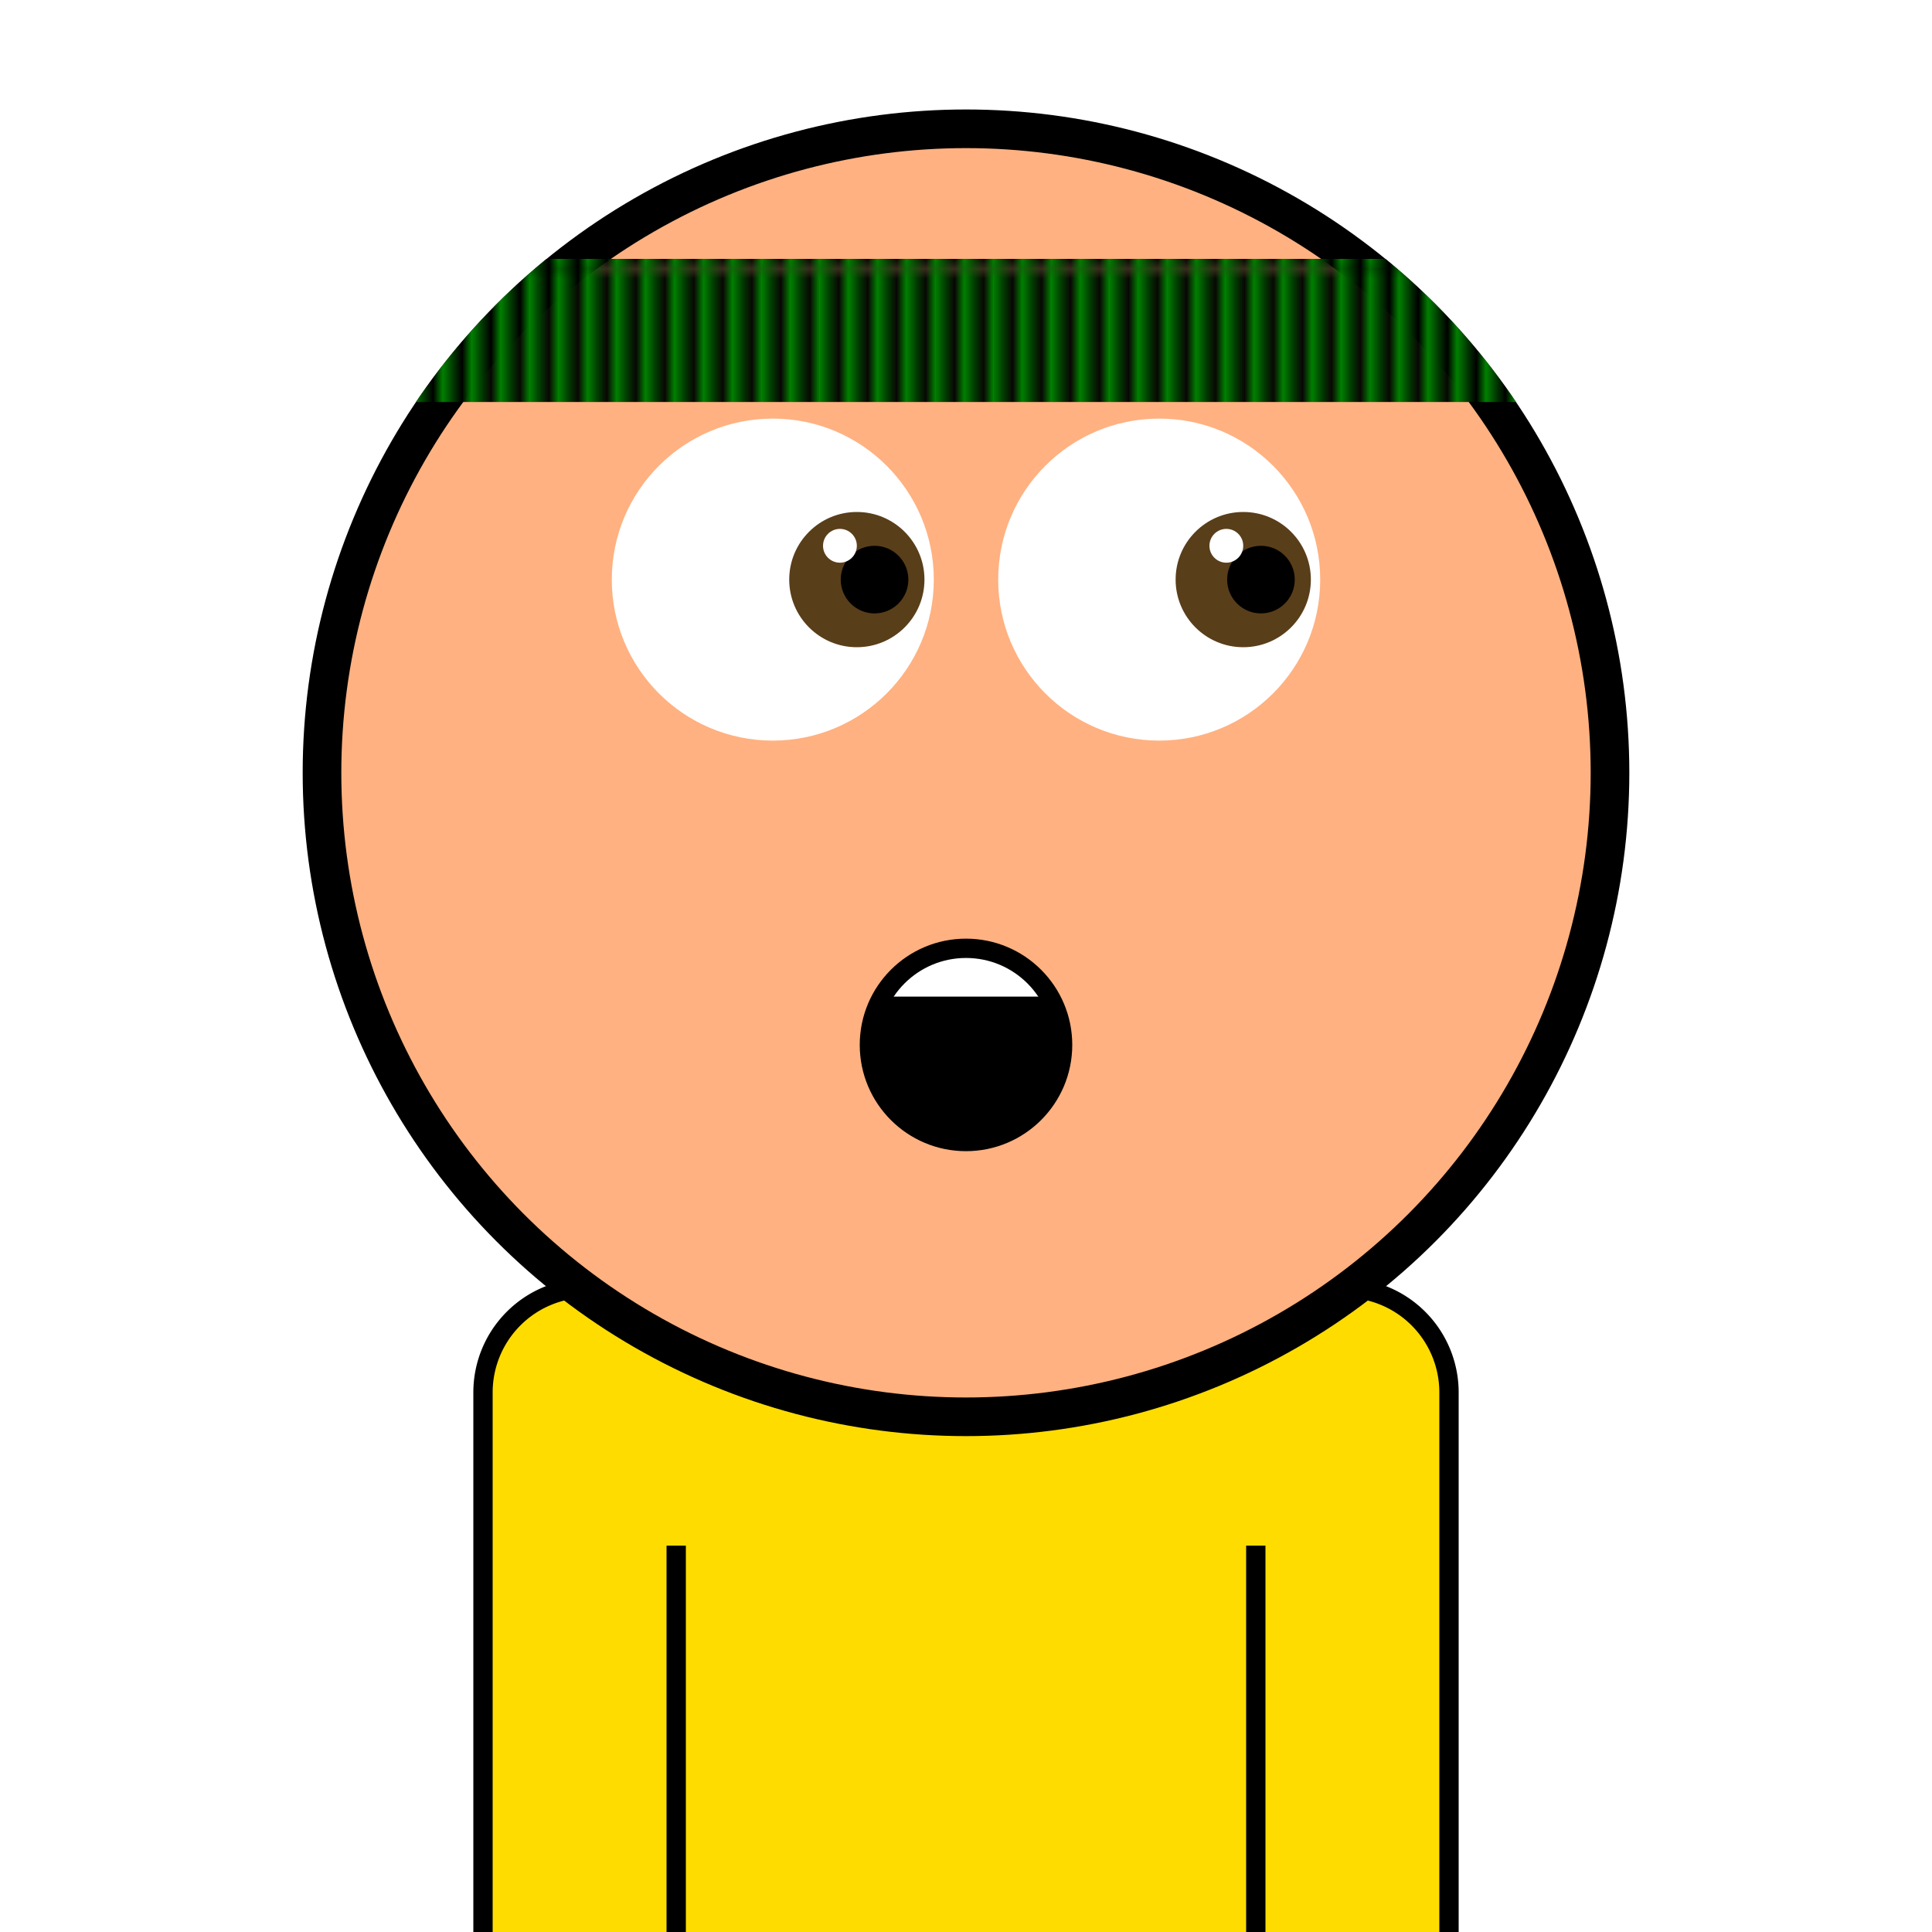 <svg xmlns="http://www.w3.org/2000/svg" id="natnerd-450154" viewBox="0 0 200 200" style="width: 200px; height: 200px;"><path stroke="#000000" stroke-width="2" transform="translate(50, 133.333)" fill="#ffdc00" d="
        M10.811,0
        h78.378
        a10.811,10.811 0 0 1 10.811,10.811
        v58.378
        a10.811,10.811 0 0 1 -10.811,10.811
        h-78.378
        a10.811,10.811 0 0 1 -10.811,-10.811
        v-58.378
        a10.811,10.811 0 0 1 10.811,-10.811
        z
    "></path><rect x="80" y="92.5" width="40" height="15" fill="#ffdc00" stroke="#000000" transform-origin="center" transform="translate(-20, 40) rotate(45)" stroke-width="2"></rect><rect x="80" y="92.5" width="40" height="15" fill="#ffdc00" stroke="#000000" transform-origin="center" transform="translate(20, 40) rotate(-45)" stroke-width="2"></rect><line x1="70" y1="200" x2="70" y2="160" stroke="#000000" stroke-width="2"></line><line x1="130" y1="200" x2="130" y2="160" stroke="#000000" stroke-width="2"></line><circle id="head-450154" cx="100" cy="80" r="66.667" fill="#ffb181"></circle><circle id="left-eye-white" cx="80" cy="60" r="16.667" fill="white"></circle><circle id="left-eye" cx="88.7" cy="60" r="7" fill="#593e1a"></circle><circle id="left-eye-black" cx="90.533" cy="60" r="3.5" fill="black"></circle><circle id="left-eye-light" cx="86.95" cy="56.5" r="1.75" fill="white"></circle><circle cx="120" cy="60" r="16.667" fill="white"></circle><circle cx="128.7" cy="60" r="7" fill="#593e1a"></circle><circle cx="130.533" cy="60" r="3.5" fill="black"></circle><circle cx="126.95" cy="56.5" r="1.75" fill="white"></circle><circle cx="100" cy="108.169" r="12" fill="#ffb181"></circle><circle cx="100" cy="108.169" r="10" fill="#000000"></circle><clipPath id="cut-off-450154"><circle cx="100" cy="108.169" r="10"></circle></clipPath><rect x="90" y="98.169" width="20" height="5" fill="white" stroke="none" clip-path="url(#cut-off-450154)"></rect><circle cx="100" cy="108.169" r="10" fill="none" stroke="#000000" stroke-width="2"></circle><circle id="head-450154-stroke" cx="100" cy="80" r="66.667" fill="none" stroke-width="4" stroke="#000000"></circle><defs><pattern id="cap-450154" x="33.333" y="13.333" width="2.963" height="14.815" patternUnits="userSpaceOnUse"><rect x="0" y="0" width="133.333" height="14.815" fill="#000"></rect><line x1="0" y1="0" x2="0" y2="14.815" stroke="#008000" stroke-width="2.963"></line></pattern></defs><clipPath id="head_clip-450154"><circle id="head_clip" cx="100" cy="80" r="68.667"></circle></clipPath><rect x="33.333" y="26.801" width="133.333" height="14.815" fill="url(#cap-450154)" clip-path="url(#head_clip-450154)"></rect></svg>